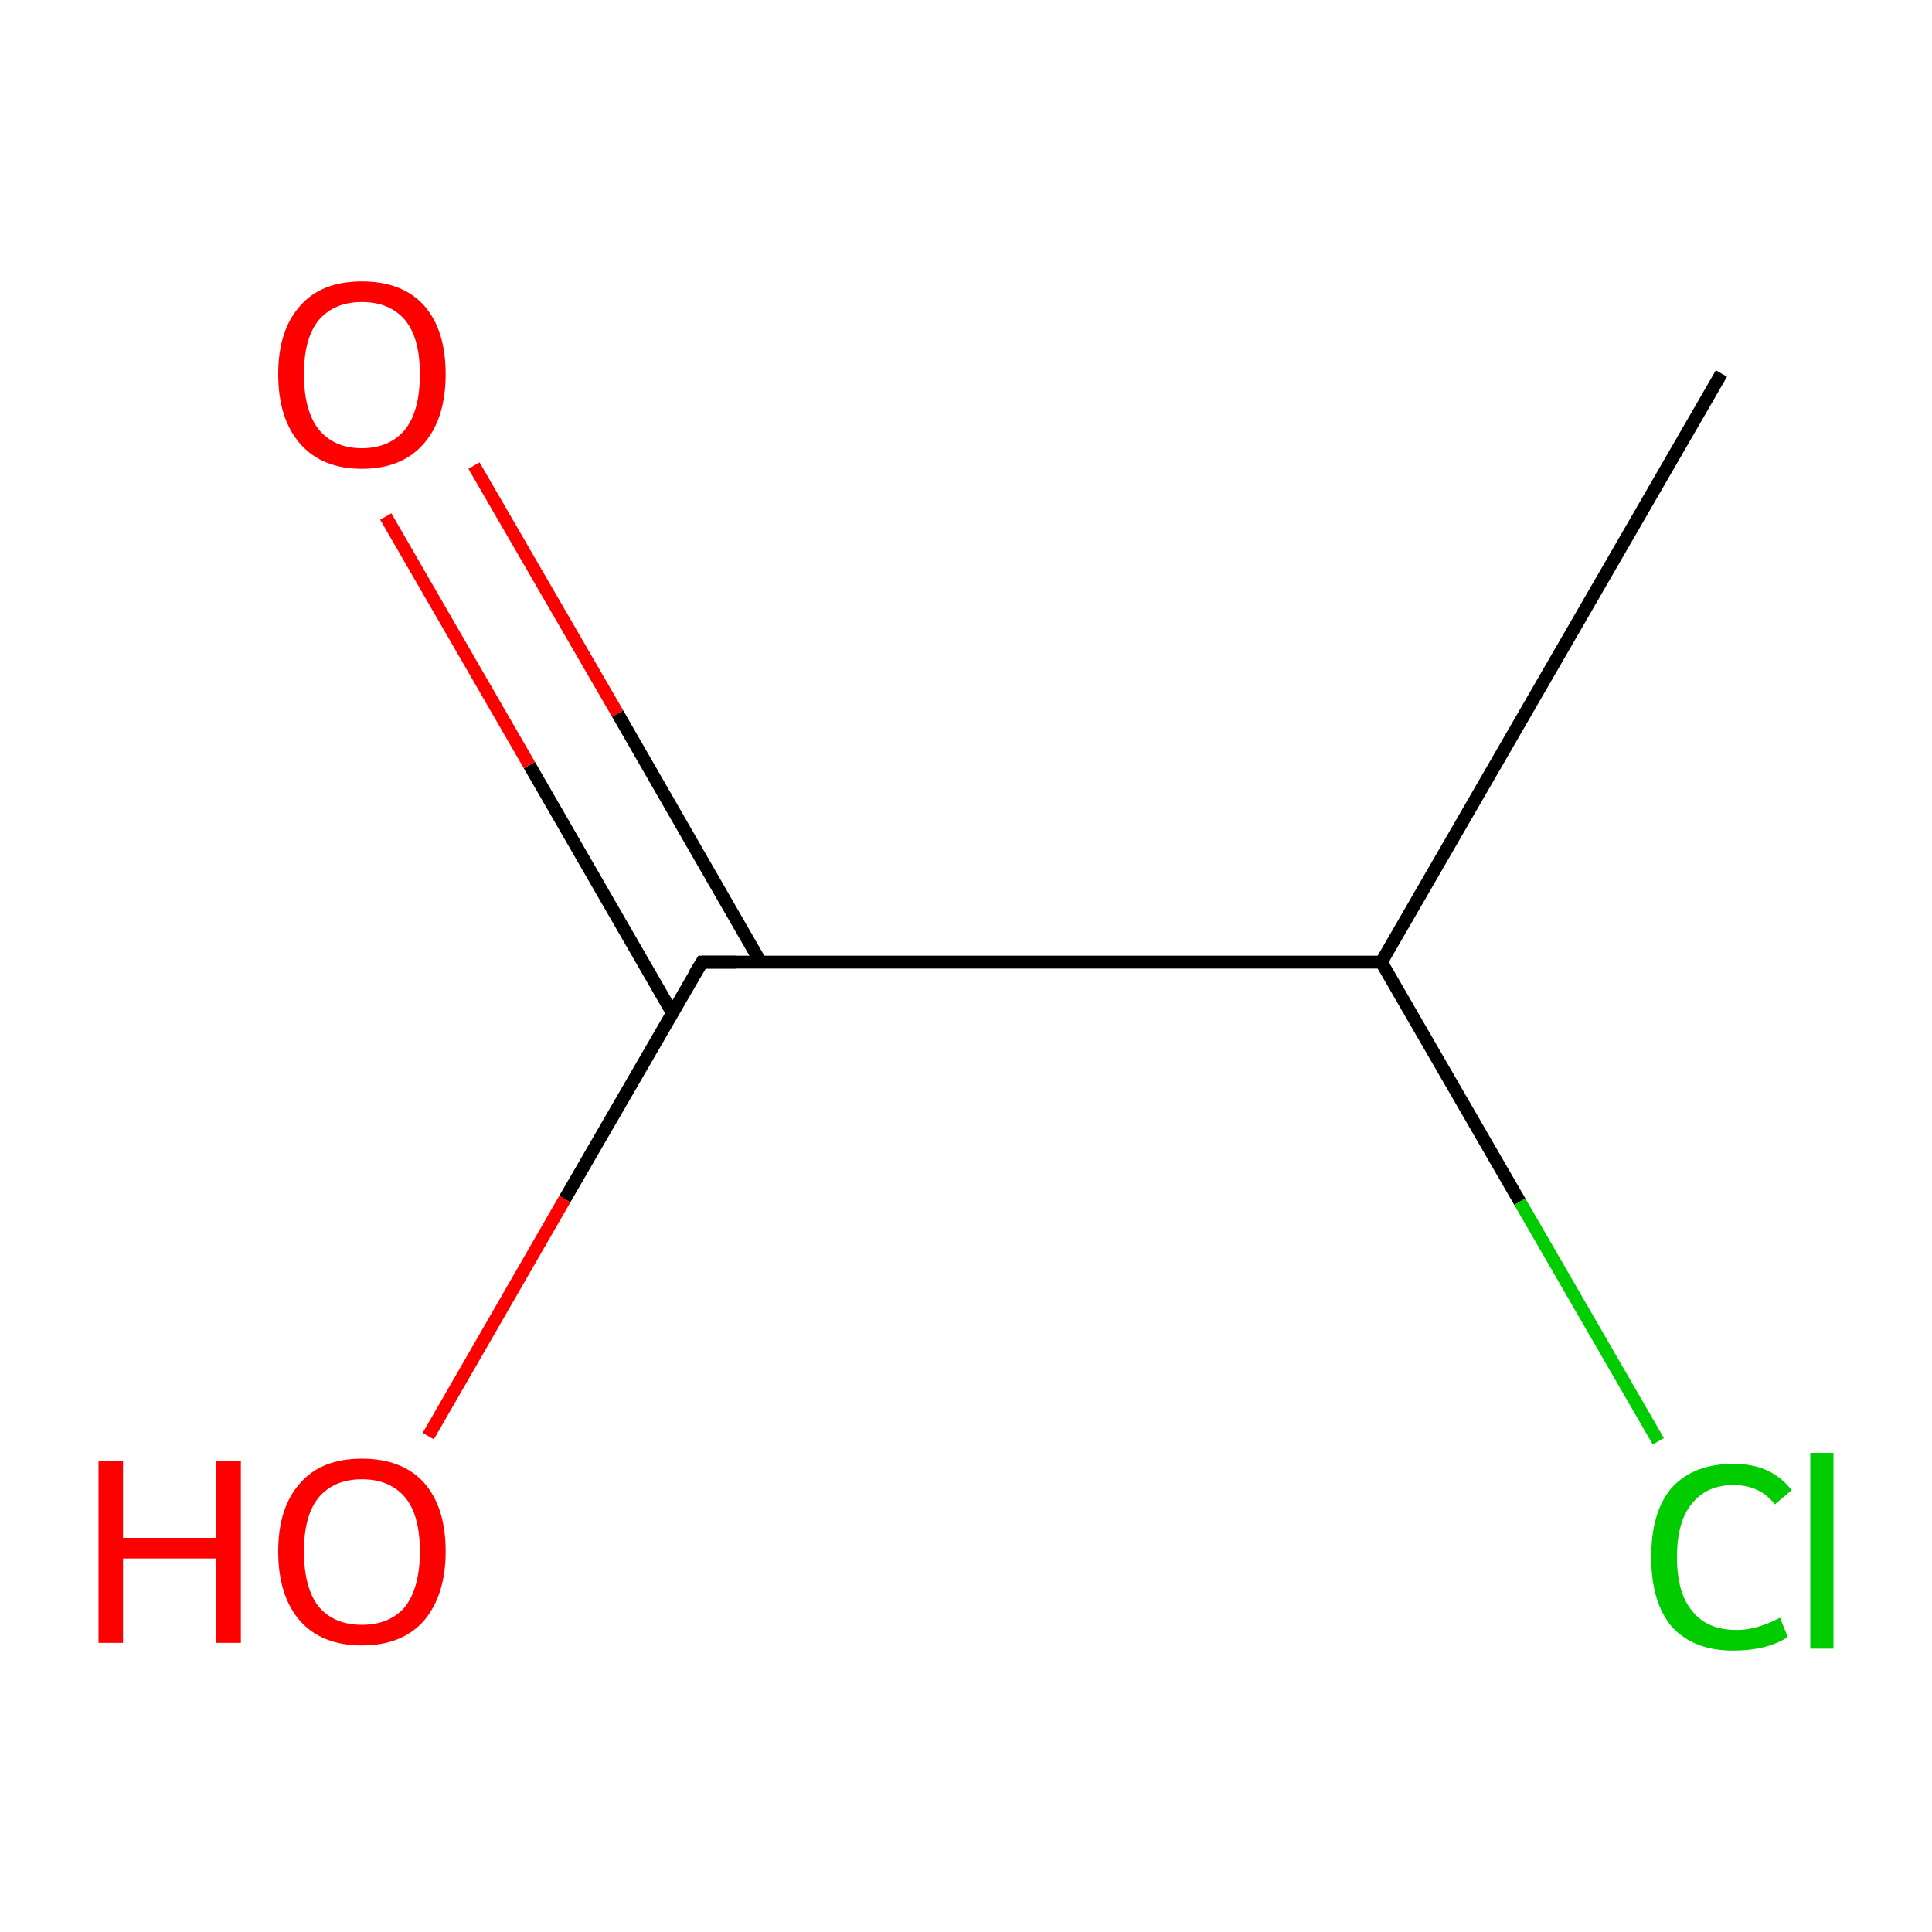 <?xml version='1.0' encoding='iso-8859-1'?>
<svg version='1.1' baseProfile='full'
              xmlns='http://www.w3.org/2000/svg'
                      xmlns:rdkit='http://www.rdkit.org/xml'
                      xmlns:xlink='http://www.w3.org/1999/xlink'
                  xml:space='preserve'
width='300px' height='300px' viewBox='0 0 300 300'>
<!-- END OF HEADER -->
<rect style='opacity:1.0;fill:#FFFFFF;stroke:none' width='300.0' height='300.0' x='0.0' y='0.0'> </rect>
<path class='bond-0 atom-0 atom-1' d='M 267.3,58.0 L 214.5,149.4' style='fill:none;fill-rule:evenodd;stroke:#000000;stroke-width:2.0px;stroke-linecap:butt;stroke-linejoin:miter;stroke-opacity:1' />
<path class='bond-1 atom-1 atom-2' d='M 214.5,149.4 L 236.0,186.6' style='fill:none;fill-rule:evenodd;stroke:#000000;stroke-width:2.0px;stroke-linecap:butt;stroke-linejoin:miter;stroke-opacity:1' />
<path class='bond-1 atom-1 atom-2' d='M 236.0,186.6 L 257.5,223.8' style='fill:none;fill-rule:evenodd;stroke:#00CC00;stroke-width:2.0px;stroke-linecap:butt;stroke-linejoin:miter;stroke-opacity:1' />
<path class='bond-2 atom-1 atom-3' d='M 214.5,149.4 L 109.0,149.4' style='fill:none;fill-rule:evenodd;stroke:#000000;stroke-width:2.0px;stroke-linecap:butt;stroke-linejoin:miter;stroke-opacity:1' />
<path class='bond-3 atom-3 atom-4' d='M 109.0,149.4 L 87.7,186.2' style='fill:none;fill-rule:evenodd;stroke:#000000;stroke-width:2.0px;stroke-linecap:butt;stroke-linejoin:miter;stroke-opacity:1' />
<path class='bond-3 atom-3 atom-4' d='M 87.7,186.2 L 66.5,223.0' style='fill:none;fill-rule:evenodd;stroke:#FF0000;stroke-width:2.0px;stroke-linecap:butt;stroke-linejoin:miter;stroke-opacity:1' />
<path class='bond-4 atom-3 atom-5' d='M 118.1,149.4 L 95.9,110.8' style='fill:none;fill-rule:evenodd;stroke:#000000;stroke-width:2.0px;stroke-linecap:butt;stroke-linejoin:miter;stroke-opacity:1' />
<path class='bond-4 atom-3 atom-5' d='M 95.9,110.8 L 73.6,72.3' style='fill:none;fill-rule:evenodd;stroke:#FF0000;stroke-width:2.0px;stroke-linecap:butt;stroke-linejoin:miter;stroke-opacity:1' />
<path class='bond-4 atom-3 atom-5' d='M 104.4,157.3 L 82.2,118.8' style='fill:none;fill-rule:evenodd;stroke:#000000;stroke-width:2.0px;stroke-linecap:butt;stroke-linejoin:miter;stroke-opacity:1' />
<path class='bond-4 atom-3 atom-5' d='M 82.2,118.8 L 59.9,80.2' style='fill:none;fill-rule:evenodd;stroke:#FF0000;stroke-width:2.0px;stroke-linecap:butt;stroke-linejoin:miter;stroke-opacity:1' />
<path d='M 114.3,149.4 L 109.0,149.4 L 107.9,151.2' style='fill:none;stroke:#000000;stroke-width:2.0px;stroke-linecap:butt;stroke-linejoin:miter;stroke-opacity:1;' />
<path class='atom-2' d='M 256.4 241.8
Q 256.4 234.7, 259.6 231.0
Q 263.0 227.3, 269.2 227.3
Q 275.1 227.3, 278.2 231.4
L 275.6 233.6
Q 273.3 230.6, 269.2 230.6
Q 265.0 230.6, 262.7 233.5
Q 260.4 236.3, 260.4 241.8
Q 260.4 247.4, 262.8 250.2
Q 265.1 253.1, 269.7 253.1
Q 272.8 253.1, 276.4 251.2
L 277.6 254.2
Q 276.1 255.2, 273.8 255.8
Q 271.6 256.3, 269.1 256.3
Q 263.0 256.3, 259.6 252.6
Q 256.4 248.8, 256.4 241.8
' fill='#00CC00'/>
<path class='atom-2' d='M 281.1 225.6
L 284.7 225.6
L 284.7 256.0
L 281.1 256.0
L 281.1 225.6
' fill='#00CC00'/>
<path class='atom-4' d='M 15.3 226.8
L 19.1 226.8
L 19.1 238.8
L 33.6 238.8
L 33.6 226.8
L 37.4 226.8
L 37.4 255.1
L 33.6 255.1
L 33.6 242.0
L 19.1 242.0
L 19.1 255.1
L 15.3 255.1
L 15.3 226.8
' fill='#FF0000'/>
<path class='atom-4' d='M 43.2 240.9
Q 43.2 234.1, 46.6 230.3
Q 49.9 226.5, 56.2 226.5
Q 62.5 226.5, 65.9 230.3
Q 69.2 234.1, 69.2 240.9
Q 69.2 247.7, 65.8 251.7
Q 62.4 255.5, 56.2 255.5
Q 50.0 255.5, 46.6 251.7
Q 43.2 247.8, 43.2 240.9
M 56.2 252.3
Q 60.5 252.3, 62.9 249.5
Q 65.2 246.5, 65.2 240.9
Q 65.2 235.3, 62.9 232.5
Q 60.5 229.7, 56.2 229.7
Q 51.9 229.7, 49.5 232.5
Q 47.2 235.3, 47.2 240.9
Q 47.2 246.6, 49.5 249.5
Q 51.9 252.3, 56.2 252.3
' fill='#FF0000'/>
<path class='atom-5' d='M 43.2 58.1
Q 43.2 51.3, 46.6 47.5
Q 49.9 43.7, 56.2 43.7
Q 62.5 43.7, 65.9 47.5
Q 69.2 51.3, 69.2 58.1
Q 69.2 65.0, 65.8 68.9
Q 62.4 72.8, 56.2 72.8
Q 50.0 72.8, 46.6 68.9
Q 43.2 65.0, 43.2 58.1
M 56.2 69.6
Q 60.5 69.6, 62.9 66.7
Q 65.2 63.8, 65.2 58.1
Q 65.2 52.5, 62.9 49.7
Q 60.5 46.9, 56.2 46.9
Q 51.9 46.9, 49.5 49.7
Q 47.2 52.5, 47.2 58.1
Q 47.2 63.8, 49.5 66.7
Q 51.9 69.6, 56.2 69.6
' fill='#FF0000'/>
</svg>
